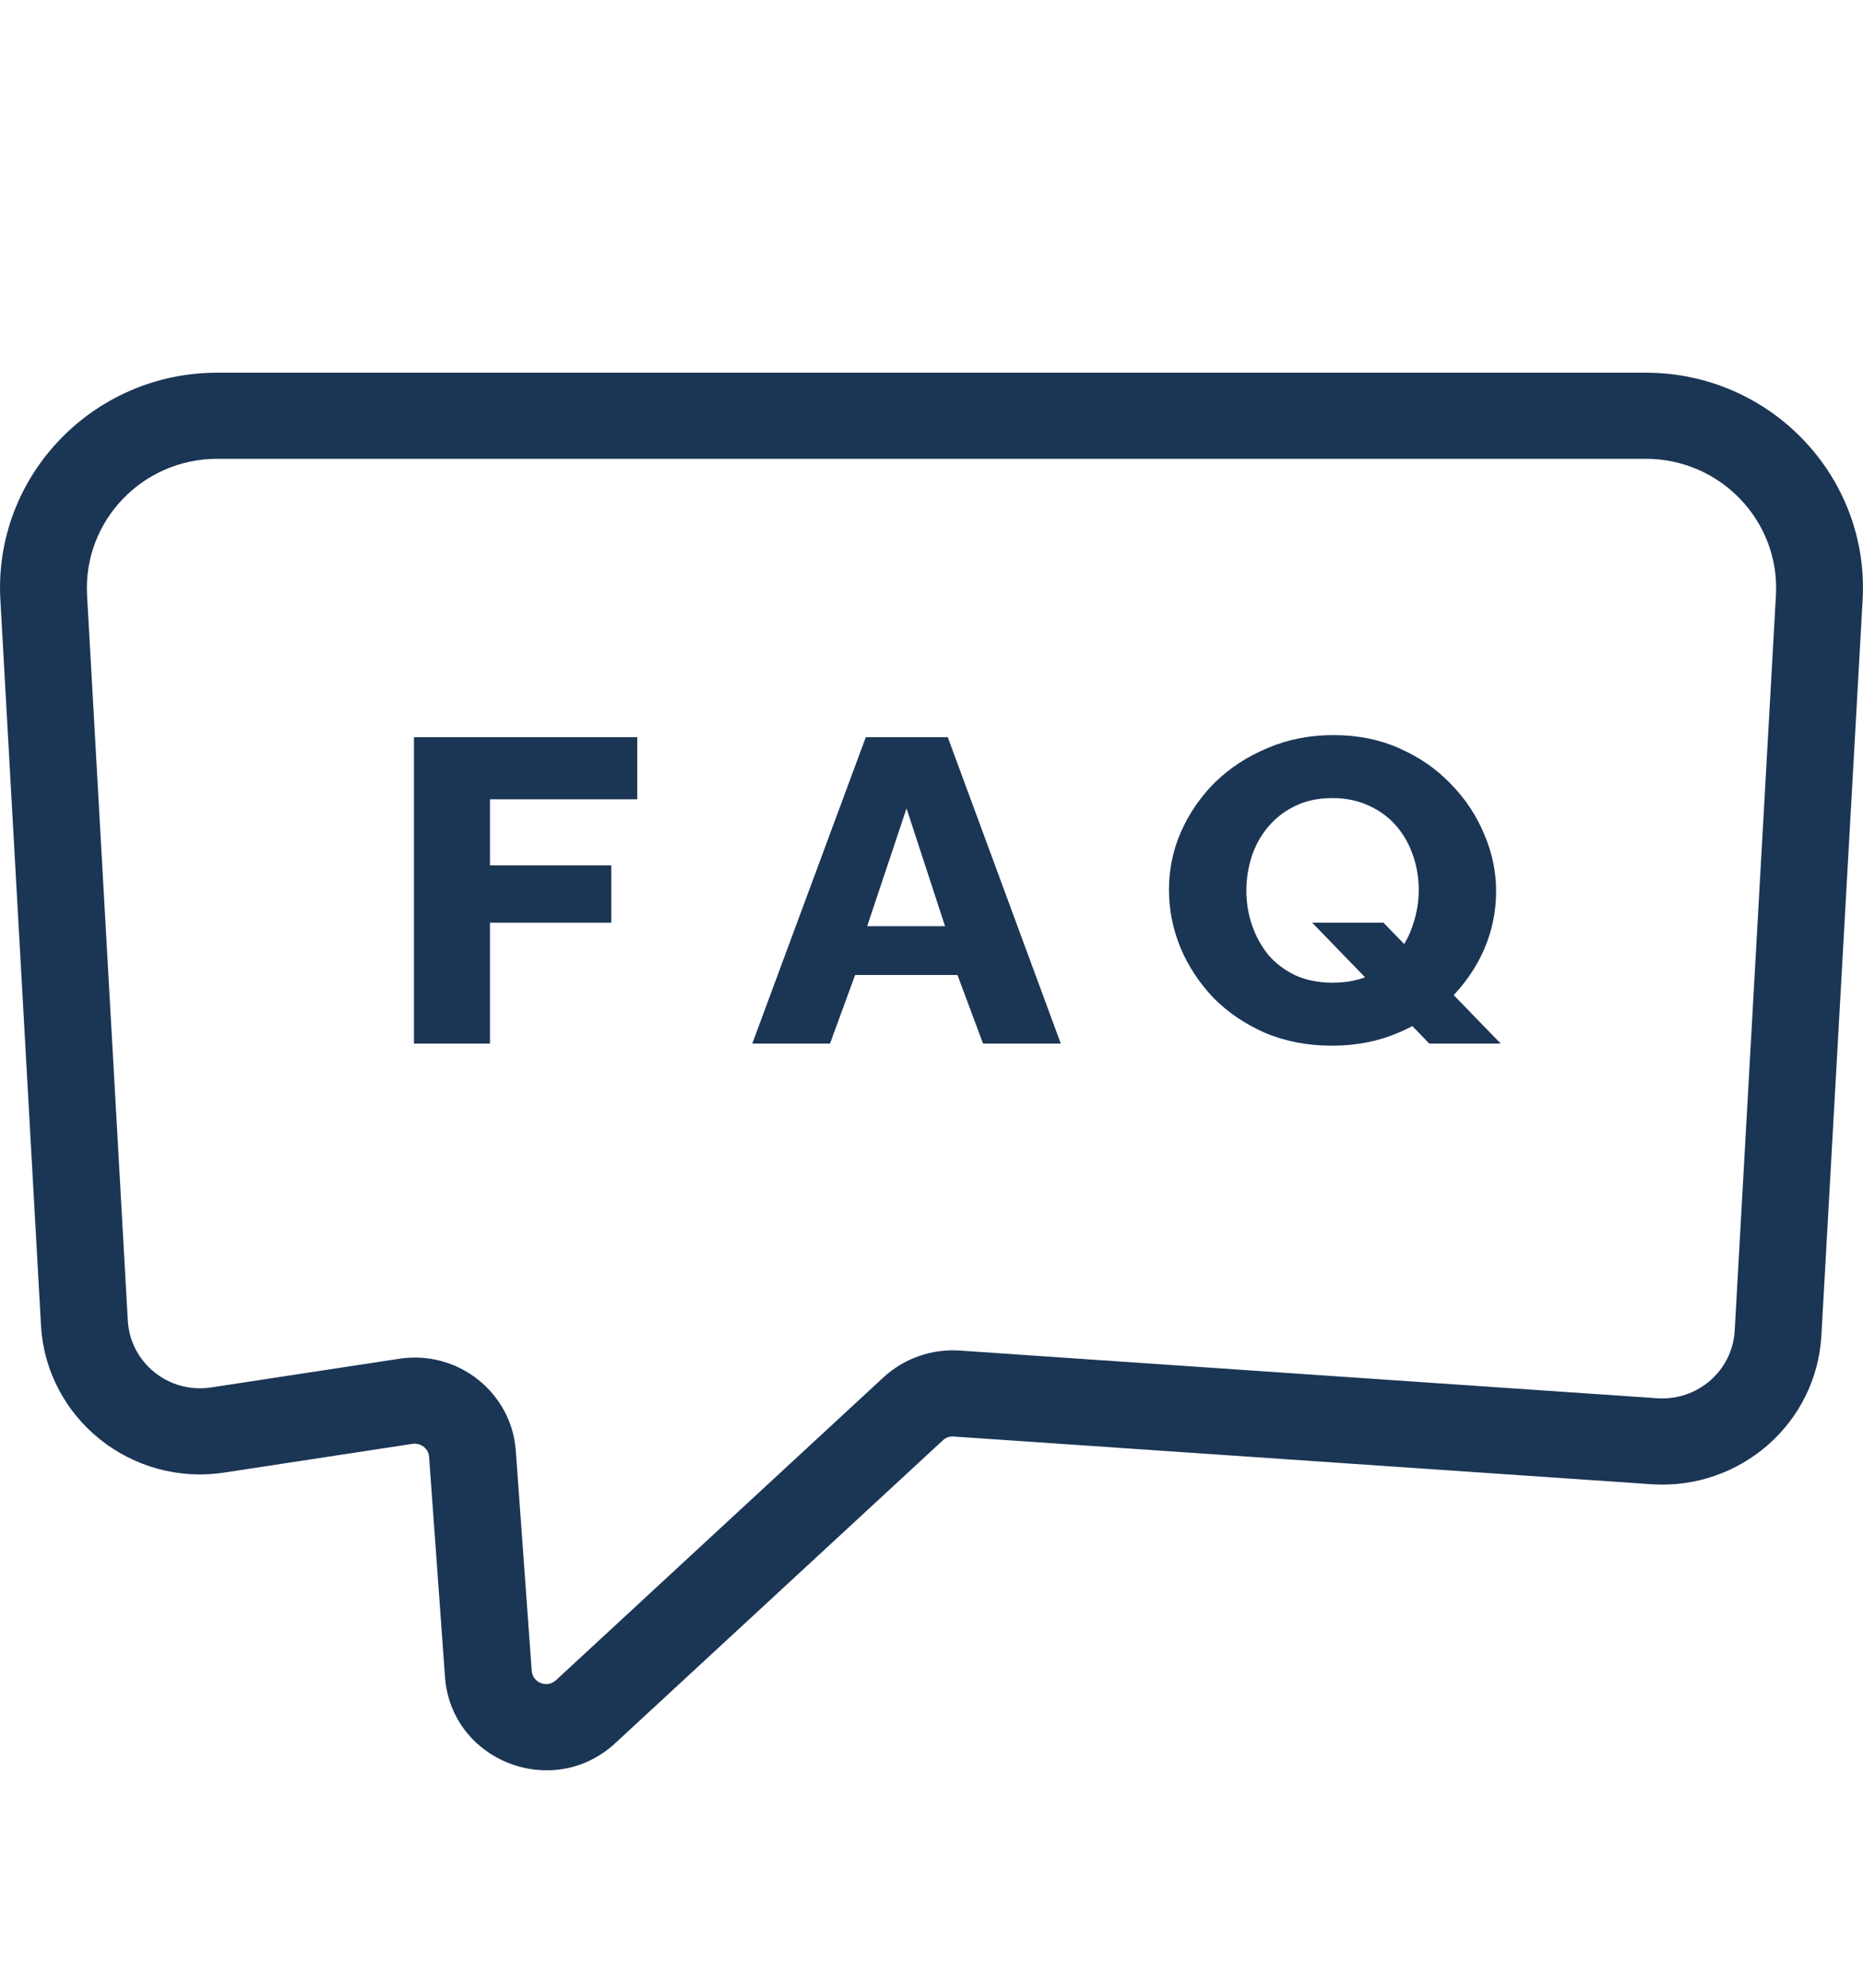 <svg width="15" height="16" viewBox="0 0 15 16" fill="none" xmlns="http://www.w3.org/2000/svg">
<path fill-rule="evenodd" clip-rule="evenodd" d="M0.003 4.829C-0.053 3.836 0.745 3 1.749 3H13.251C14.255 3 15.053 3.836 14.997 4.829L14.665 10.749C14.626 11.457 14.01 11.995 13.296 11.947L7.678 11.563C7.646 11.56 7.614 11.572 7.591 11.594L4.954 14.031C4.453 14.495 3.632 14.176 3.583 13.498L3.455 11.728C3.451 11.661 3.389 11.612 3.321 11.622L1.806 11.853C1.057 11.967 0.372 11.417 0.33 10.667L0.003 4.829ZM1.749 3.693C1.147 3.693 0.668 4.195 0.701 4.791L1.029 10.629C1.048 10.97 1.359 11.22 1.7 11.168L3.215 10.937C3.686 10.865 4.119 11.207 4.153 11.678L4.281 13.448C4.288 13.545 4.405 13.591 4.477 13.524L7.113 11.087C7.279 10.934 7.501 10.856 7.726 10.871L13.344 11.255C13.669 11.277 13.949 11.032 13.967 10.711L14.299 4.791C14.332 4.195 13.853 3.693 13.251 3.693H1.749Z" fill="#1B3555"/>
<path d="M3.333 8.4V5.934H5.131V6.434H3.945V6.966H4.922V7.427H3.945V8.4H3.333Z" fill="#1B3555"/>
<path d="M6.971 5.934H7.631L8.541 8.4H7.915L7.709 7.848H6.885L6.683 8.4H6.057L6.971 5.934ZM7.609 7.455L7.299 6.507L6.982 7.455H7.609Z" fill="#1B3555"/>
<path d="M10.725 8.417C10.526 8.417 10.346 8.382 10.184 8.313C10.025 8.243 9.887 8.15 9.77 8.032C9.656 7.911 9.567 7.777 9.505 7.629C9.443 7.478 9.412 7.323 9.412 7.164C9.412 6.999 9.444 6.843 9.509 6.695C9.576 6.544 9.668 6.411 9.785 6.295C9.904 6.18 10.045 6.088 10.207 6.021C10.368 5.952 10.545 5.917 10.736 5.917C10.933 5.917 11.111 5.953 11.27 6.025C11.431 6.096 11.569 6.192 11.684 6.313C11.801 6.433 11.89 6.569 11.952 6.719C12.015 6.867 12.046 7.019 12.046 7.174C12.046 7.338 12.013 7.495 11.949 7.643C11.884 7.791 11.792 7.924 11.673 8.042C11.553 8.158 11.413 8.249 11.251 8.316C11.092 8.383 10.917 8.417 10.725 8.417ZM10.729 7.91C10.846 7.91 10.948 7.889 11.035 7.848C11.122 7.804 11.194 7.747 11.251 7.677C11.308 7.606 11.351 7.526 11.378 7.438C11.408 7.348 11.423 7.256 11.423 7.164C11.423 7.069 11.408 6.977 11.378 6.889C11.348 6.799 11.303 6.719 11.244 6.65C11.184 6.58 11.111 6.526 11.024 6.486C10.936 6.445 10.838 6.424 10.729 6.424C10.612 6.424 10.51 6.446 10.423 6.49C10.338 6.532 10.266 6.588 10.207 6.66C10.149 6.729 10.106 6.809 10.076 6.9C10.049 6.988 10.035 7.078 10.035 7.17C10.035 7.265 10.05 7.357 10.08 7.445C10.11 7.533 10.153 7.613 10.21 7.684C10.27 7.754 10.343 7.809 10.43 7.851C10.517 7.89 10.617 7.91 10.729 7.91ZM10.565 7.427H11.139L12.083 8.4H11.508L10.565 7.427Z" fill="#1B3555"/>
</svg>
